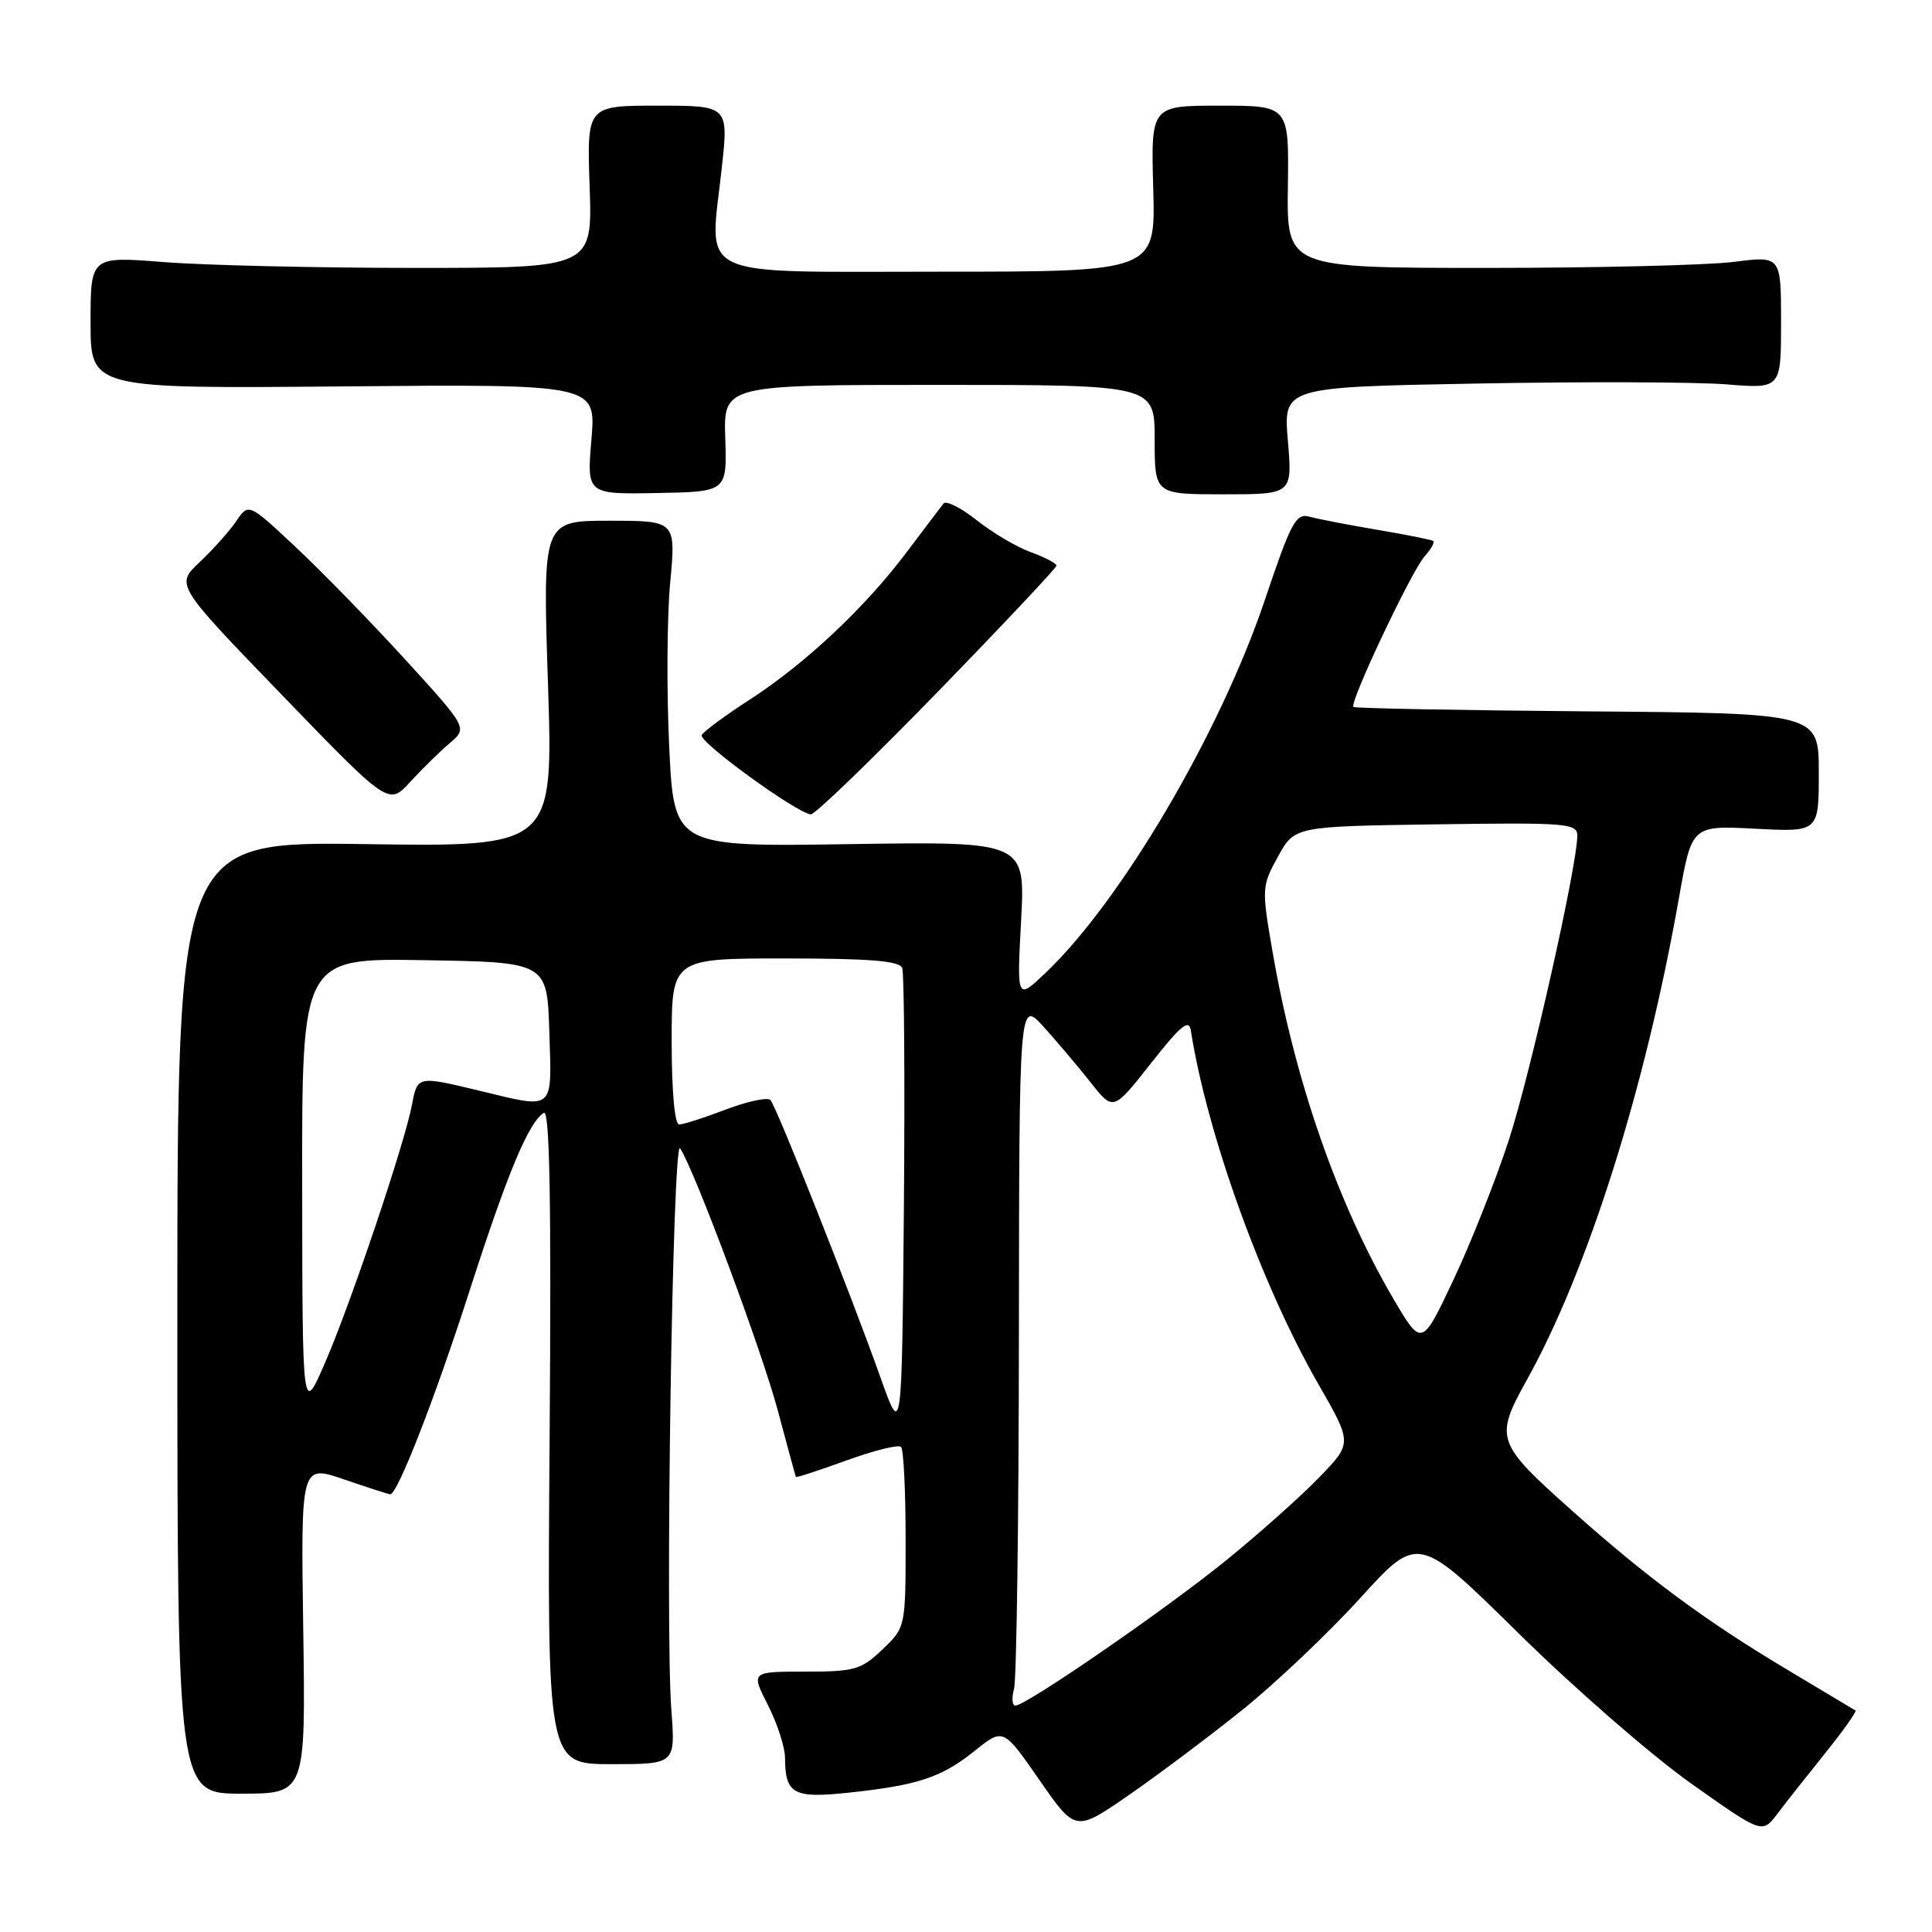 <?xml version="1.0" encoding="UTF-8" standalone="no"?>
<!DOCTYPE svg PUBLIC "-//W3C//DTD SVG 1.1//EN" "http://www.w3.org/Graphics/SVG/1.1/DTD/svg11.dtd" >
<svg xmlns="http://www.w3.org/2000/svg" xmlns:xlink="http://www.w3.org/1999/xlink" version="1.1" viewBox="0 0 256 256">
 <g >
 <path fill="currentColor"
d=" M 164.53 226.64 C 168.95 223.10 176.02 216.40 180.24 211.75 C 187.91 203.31 187.91 203.31 201.21 216.41 C 208.52 223.62 218.78 232.56 224.00 236.26 C 233.50 243.00 233.50 243.00 235.50 240.35 C 236.60 238.89 239.46 235.27 241.86 232.29 C 244.25 229.31 246.05 226.78 245.86 226.65 C 245.66 226.53 241.45 224.01 236.50 221.05 C 225.99 214.76 218.25 209.04 208.40 200.26 C 198.20 191.17 198.01 190.61 202.31 182.86 C 210.43 168.25 218.02 144.19 222.48 118.93 C 224.17 109.37 224.17 109.37 232.59 109.81 C 241.00 110.25 241.00 110.25 241.00 102.38 C 241.00 94.50 241.00 94.50 210.34 94.26 C 193.48 94.12 179.52 93.86 179.33 93.67 C 178.78 93.11 187.02 75.69 188.75 73.74 C 189.62 72.78 190.14 71.85 189.91 71.68 C 189.68 71.52 186.35 70.85 182.50 70.20 C 178.65 69.55 174.60 68.77 173.50 68.46 C 171.72 67.97 171.06 69.20 167.60 79.50 C 161.64 97.18 148.50 119.50 138.45 129.00 C 134.74 132.50 134.74 132.50 135.30 122.00 C 135.86 111.50 135.86 111.50 112.58 111.85 C 89.30 112.21 89.30 112.21 88.67 98.85 C 88.32 91.51 88.38 81.79 88.80 77.25 C 89.57 69.00 89.57 69.00 80.74 69.00 C 71.90 69.00 71.90 69.00 72.61 90.60 C 73.31 112.21 73.31 112.21 48.41 111.85 C 23.50 111.50 23.50 111.50 23.50 174.58 C 23.50 237.67 23.50 237.67 32.00 237.67 C 40.50 237.67 40.50 237.67 40.18 215.86 C 39.86 194.06 39.86 194.06 45.59 196.03 C 48.74 197.11 51.49 198.00 51.71 198.00 C 52.68 198.00 57.64 185.27 62.23 171.00 C 67.25 155.40 70.05 148.71 72.06 147.46 C 72.84 146.98 73.06 159.08 72.83 190.28 C 72.50 233.76 72.50 233.76 81.00 233.76 C 89.50 233.76 89.50 233.76 88.96 226.63 C 88.12 215.58 89.13 150.61 90.12 152.15 C 92.12 155.27 101.01 179.15 103.09 187.00 C 104.34 191.68 105.40 195.59 105.46 195.70 C 105.52 195.82 108.54 194.83 112.18 193.51 C 115.81 192.19 119.05 191.39 119.39 191.72 C 119.73 192.06 120.00 197.57 120.00 203.98 C 120.00 215.63 120.00 215.63 116.93 218.56 C 114.12 221.25 113.26 221.50 106.68 221.50 C 99.50 221.50 99.50 221.50 101.75 225.92 C 102.99 228.35 104.01 231.50 104.02 232.92 C 104.04 237.72 105.14 238.32 112.44 237.54 C 121.64 236.56 124.77 235.52 129.16 231.99 C 132.94 228.96 132.94 228.96 137.72 235.85 C 142.50 242.74 142.50 242.74 149.50 237.91 C 153.35 235.25 160.12 230.18 164.53 226.64 Z  M 124.18 91.75 C 132.87 82.81 139.98 75.25 139.99 74.95 C 139.99 74.65 138.47 73.85 136.60 73.17 C 134.73 72.50 131.51 70.59 129.43 68.94 C 127.35 67.29 125.37 66.29 125.02 66.72 C 124.68 67.15 122.49 70.04 120.16 73.14 C 114.66 80.47 106.71 87.94 99.35 92.70 C 96.11 94.79 93.25 96.91 92.98 97.40 C 92.52 98.27 105.52 107.72 107.44 107.91 C 107.95 107.96 115.49 100.69 124.18 91.75 Z  M 59.58 98.48 C 61.96 96.46 61.96 96.46 53.73 87.43 C 49.20 82.47 42.67 75.76 39.22 72.53 C 32.94 66.64 32.94 66.64 31.29 69.07 C 30.38 70.41 28.20 72.85 26.44 74.50 C 23.26 77.50 23.26 77.50 37.38 92.11 C 51.50 106.73 51.50 106.73 54.35 103.61 C 55.92 101.90 58.27 99.59 59.58 98.48 Z  M 96.10 58.08 C 95.87 51.00 95.87 51.00 124.43 51.00 C 153.00 51.00 153.00 51.00 153.00 58.25 C 153.00 65.50 153.00 65.50 162.13 65.50 C 171.25 65.50 171.25 65.50 170.65 58.40 C 170.05 51.29 170.05 51.29 195.78 50.82 C 209.92 50.56 224.76 50.61 228.75 50.93 C 236.00 51.52 236.00 51.52 236.00 42.71 C 236.00 33.90 236.00 33.90 229.75 34.70 C 226.31 35.14 211.57 35.50 197.00 35.50 C 170.50 35.50 170.50 35.50 170.65 24.75 C 170.80 14.00 170.80 14.00 161.65 14.00 C 152.50 14.00 152.50 14.00 152.81 25.00 C 153.12 36.00 153.12 36.00 124.58 36.00 C 91.52 36.00 94.00 37.17 95.63 22.35 C 96.55 14.00 96.55 14.00 87.15 14.00 C 77.76 14.00 77.76 14.00 78.13 24.75 C 78.50 35.50 78.50 35.50 55.00 35.50 C 42.07 35.50 27.11 35.15 21.75 34.73 C 12.00 33.96 12.00 33.96 12.00 42.73 C 12.00 51.50 12.00 51.50 45.49 51.20 C 78.98 50.90 78.98 50.90 78.37 58.20 C 77.75 65.50 77.75 65.50 87.04 65.33 C 96.33 65.16 96.33 65.16 96.10 58.08 Z  M 134.37 223.75 C 134.70 222.51 134.99 201.48 135.01 177.00 C 135.05 132.50 135.05 132.50 138.28 136.05 C 140.05 138.01 142.85 141.32 144.51 143.42 C 147.51 147.24 147.51 147.24 152.50 140.90 C 156.42 135.91 157.55 134.97 157.79 136.53 C 159.94 150.25 167.16 170.28 174.67 183.37 C 179.19 191.23 179.19 191.23 174.84 195.72 C 172.45 198.20 166.93 203.13 162.56 206.68 C 154.59 213.17 135.98 226.00 134.54 226.00 C 134.11 226.00 134.04 224.99 134.37 223.75 Z  M 116.66 182.50 C 112.74 171.48 102.90 146.66 102.09 145.76 C 101.73 145.36 99.08 145.92 96.20 147.01 C 93.33 148.11 90.53 149.00 89.99 149.00 C 89.40 149.00 89.00 144.59 89.00 138.00 C 89.00 127.00 89.00 127.00 104.03 127.00 C 115.20 127.00 119.19 127.32 119.55 128.26 C 119.81 128.95 119.91 143.24 119.77 160.01 C 119.50 190.50 119.50 190.50 116.66 182.50 Z  M 40.04 157.23 C 40.00 126.95 40.00 126.95 56.25 127.23 C 72.50 127.50 72.50 127.50 72.79 136.75 C 73.12 147.35 73.59 146.96 63.50 144.52 C 55.33 142.55 55.31 142.55 54.59 146.38 C 53.63 151.48 46.53 172.58 43.10 180.50 C 40.07 187.50 40.07 187.50 40.04 157.23 Z  M 184.60 172.04 C 177.22 159.45 171.55 143.14 168.60 126.00 C 167.17 117.72 167.19 117.40 169.34 113.50 C 171.54 109.50 171.54 109.50 190.27 109.23 C 207.63 108.98 209.00 109.09 209.00 110.73 C 208.99 114.71 202.82 142.15 199.95 151.00 C 198.25 156.22 194.96 164.55 192.63 169.50 C 188.39 178.50 188.39 178.50 184.60 172.04 Z "/>
</g>
</svg>